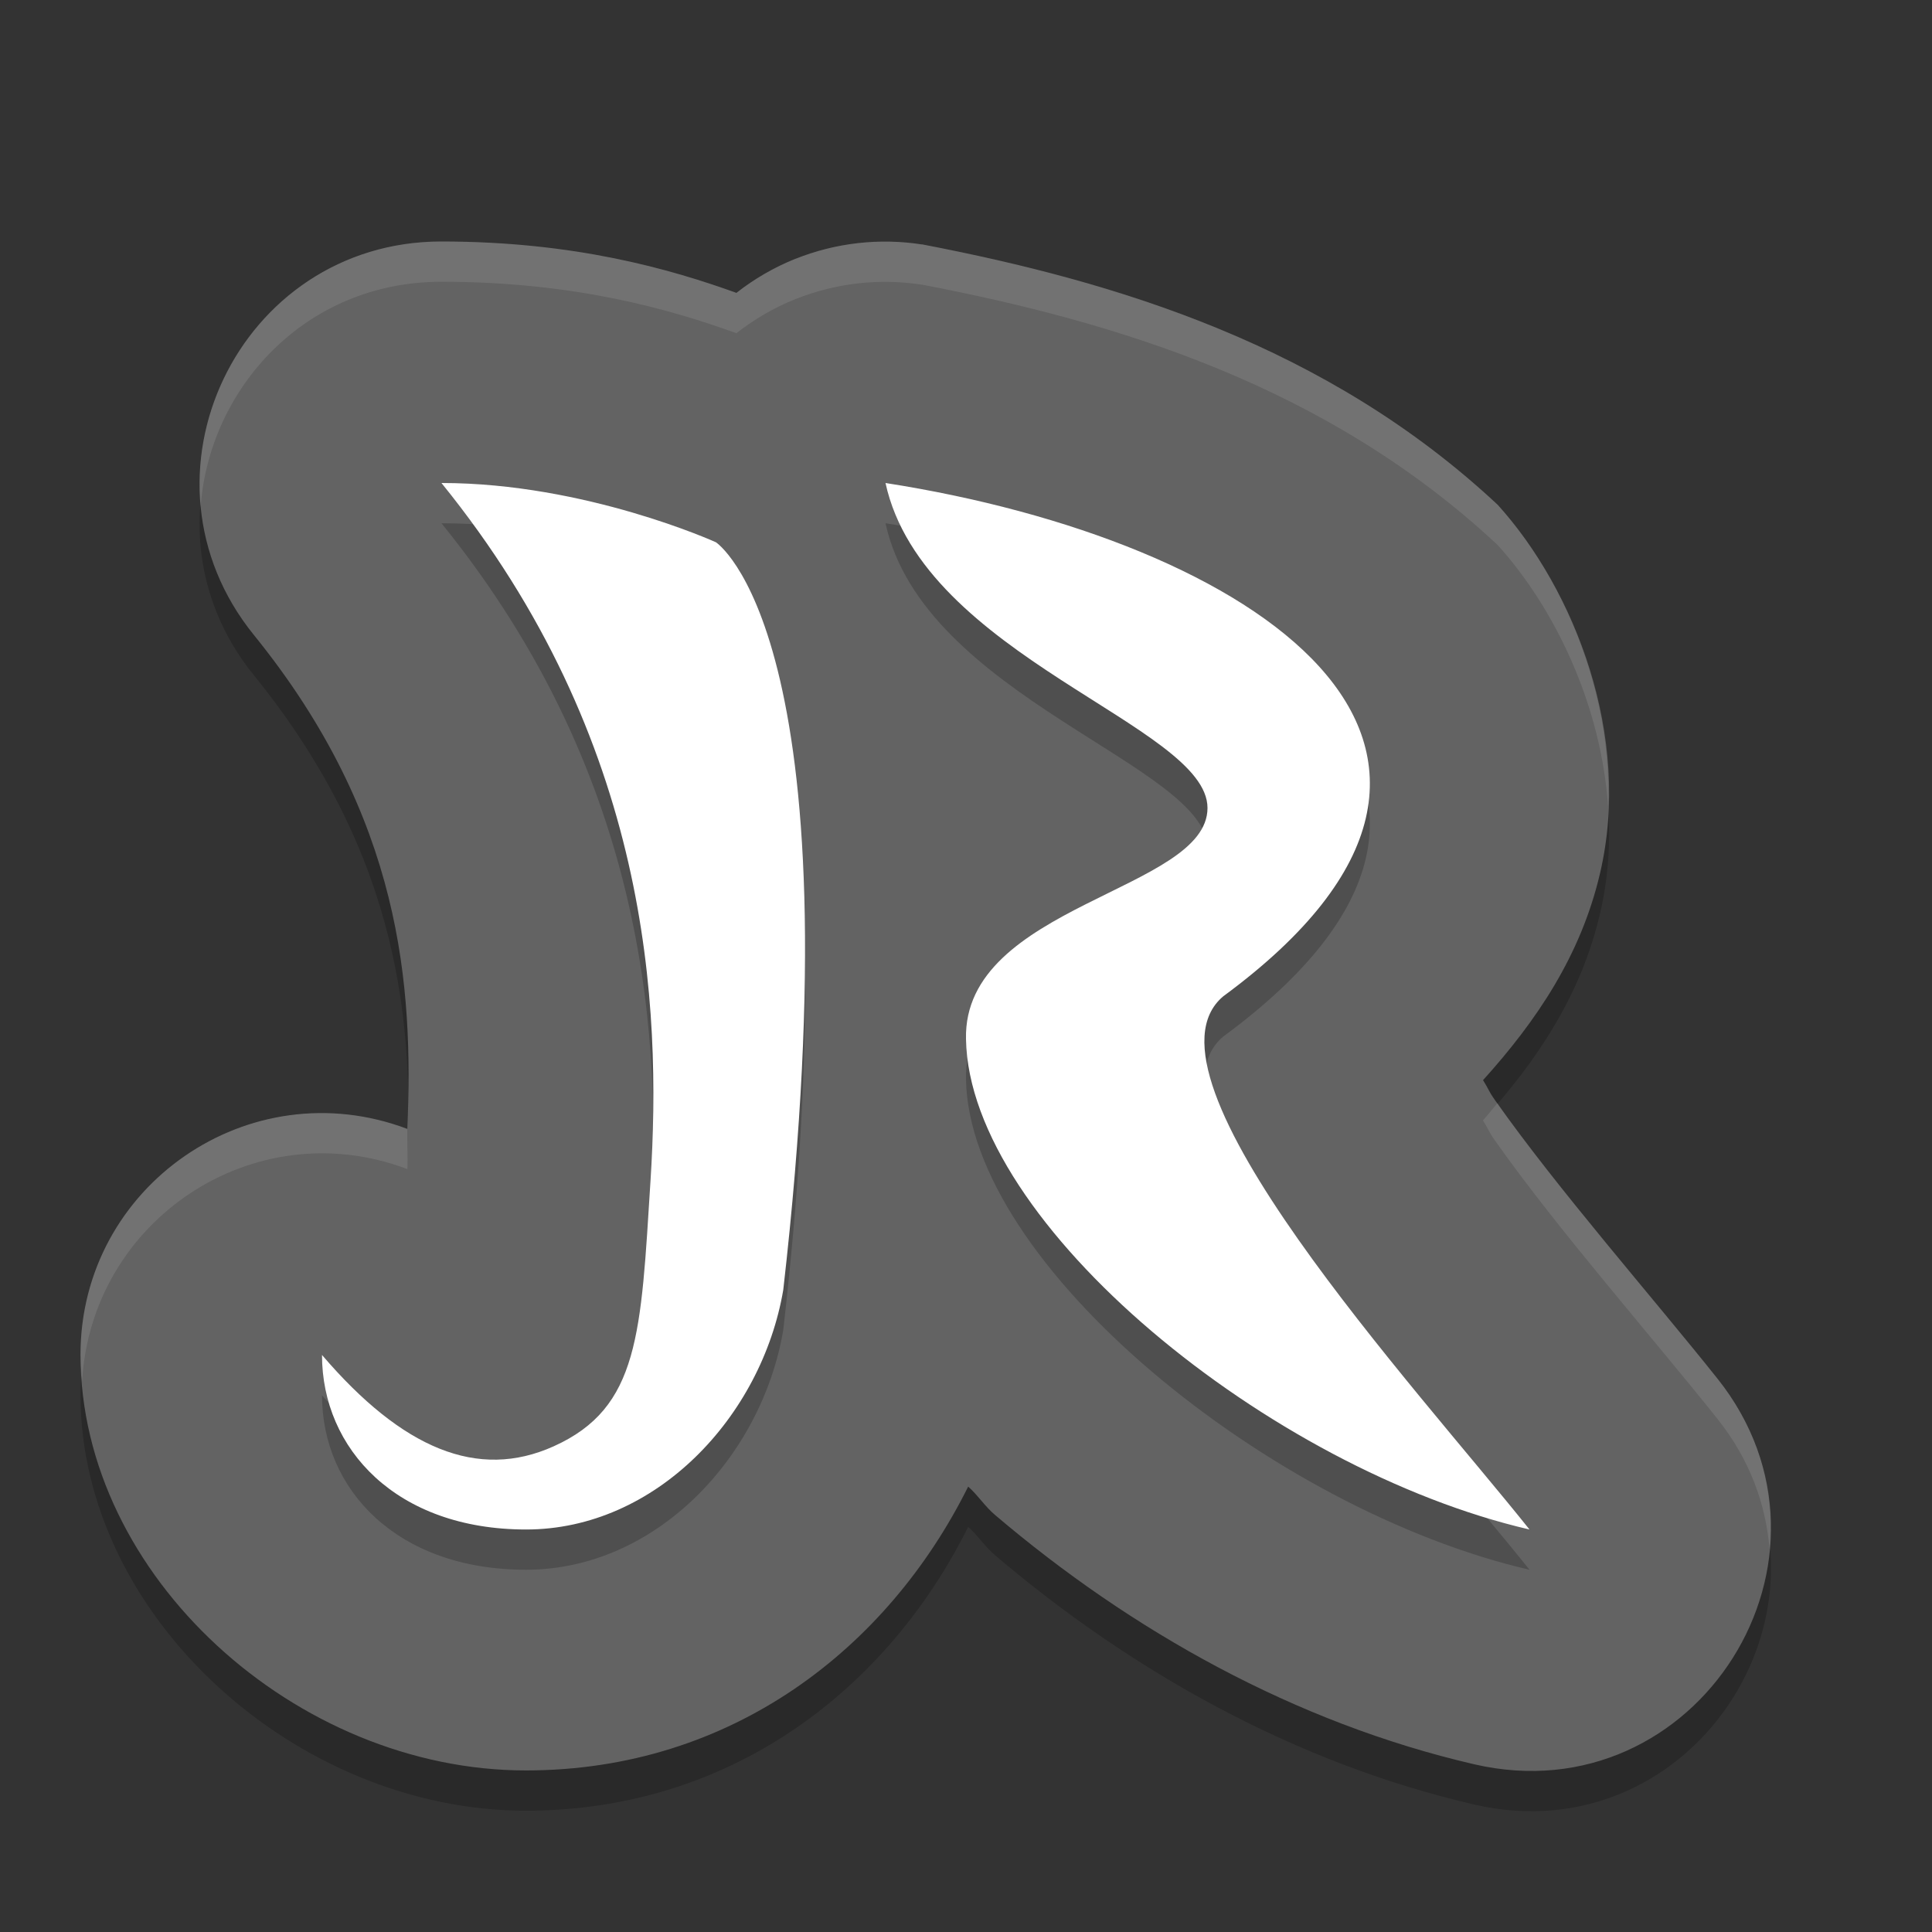 <svg xmlns="http://www.w3.org/2000/svg" width="24" height="24" version="1">
 <rect width="100%" height="100%" fill="#333333" stroke="none"/>
 <path style="opacity:0.2;fill-rule:evenodd" d="M 5.482,3.5 C 2.96,3.501 1.566,6.427 3.153,8.387 4.997,10.662 5.136,12.755 5.06,14.524 3.099,13.781 1.001,15.23 1,17.327 c 0,2.752 2.68,5.166 5.532,5.166 2.561,0 4.498,-1.521 5.495,-3.526 0.121,0.107 0.21,0.248 0.332,0.351 1.693,1.44 3.723,2.582 5.956,3.099 2.767,0.639 4.79,-2.57 3.02,-4.791 -0.811,-1.018 -1.993,-2.363 -2.764,-3.46 -0.086,-0.123 -0.076,-0.134 -0.148,-0.248 0.665,-0.737 1.216,-1.55 1.454,-2.573 0.397,-1.702 -0.313,-3.514 -1.271,-4.573 -2.123,-1.985 -4.745,-2.773 -7.135,-3.233 -0.003,-6.552e-4 -0.006,-0.001 -0.01,-0.002 -0.002,-3.233e-4 -0.004,-0.002 -0.006,-0.002 v 0.002 C 10.925,3.454 10.381,3.516 9.882,3.715 H 9.88 C 9.617,3.821 9.371,3.963 9.148,4.138 8.328,3.843 7.14,3.5 5.482,3.5 Z"/>
 <path style="fill:#636363;fill-rule:evenodd" d="M 5.482,3 C 2.96,3.001 1.566,5.927 3.153,7.887 4.997,10.162 5.136,12.255 5.06,14.024 3.099,13.281 1.001,14.73 1,16.827 c 0,2.752 2.68,5.166 5.532,5.166 2.561,0 4.498,-1.521 5.495,-3.526 0.121,0.107 0.21,0.248 0.332,0.351 1.693,1.44 3.723,2.582 5.956,3.099 2.767,0.639 4.79,-2.57 3.02,-4.791 -0.811,-1.018 -1.993,-2.363 -2.764,-3.46 -0.086,-0.123 -0.076,-0.134 -0.148,-0.248 0.665,-0.737 1.216,-1.55 1.454,-2.573 C 20.274,9.143 19.563,7.331 18.606,6.272 16.483,4.287 13.861,3.499 11.471,3.039 c -0.003,-6.552e-4 -0.006,-0.001 -0.01,-0.002 -0.002,-3.233e-4 -0.004,-0.002 -0.006,-0.002 v 0.002 C 10.925,2.954 10.381,3.016 9.882,3.215 H 9.88 C 9.617,3.321 9.371,3.463 9.148,3.638 8.328,3.343 7.14,3 5.482,3 Z"/>
 <path style="opacity:0.2;fill-rule:evenodd" d="M 5.484,6.5 C 8.077,9.699 8.218,12.999 8.081,15.166 7.961,17.065 7.945,17.987 6.877,18.467 5.937,18.89 5,18.5 4,17.332 4,18.499 4.925,19.5 6.535,19.5 8.145,19.5 9.462,18.101 9.73,16.523 10.66,8.38 8.893,7.236 8.893,7.236 c 0,0 -1.619,-0.736 -3.408,-0.736 z m 5.516,0 c 0.471,2.161 4,3.01 4,4.037 0,1.028 -3.039,1.206 -3,2.871 0.039,2.303 3.784,5.348 7,6.092 -1.412,-1.771 -4.981,-5.631 -3.805,-6.623 4.236,-3.117 0.354,-5.669 -4.195,-6.377 z"/>
 <path style="fill:#ffffff;fill-rule:evenodd" d="M 5.484,6 C 8.077,9.198 8.218,12.499 8.081,14.666 7.961,16.565 7.945,17.487 6.877,17.967 5.937,18.39 5,18 4,16.832 4,17.999 4.925,19 6.535,19 8.145,19 9.462,17.601 9.73,16.023 10.66,7.88 8.893,6.736 8.893,6.736 8.893,6.736 7.274,6 5.484,6 Z M 11,6 c 0.471,2.161 4,3.01 4,4.037 0,1.028 -3.039,1.206 -3,2.871 0.039,2.303 3.784,5.348 7,6.092 -1.412,-1.771 -4.981,-5.631 -3.805,-6.623 4.236,-3.117 0.354,-5.669 -4.195,-6.377 z"/>
 <path style="opacity:0.1;fill:#ffffff;fill-rule:evenodd" d="M 5.482 3 C 3.591 3.001 2.333 4.647 2.492 6.297 C 2.6 4.83 3.783 3.501 5.482 3.5 C 7.141 3.5 8.328 3.843 9.148 4.139 C 9.371 3.964 9.618 3.821 9.881 3.715 L 9.883 3.715 C 10.382 3.516 10.924 3.454 11.455 3.537 L 11.455 3.535 C 11.457 3.535 11.459 3.537 11.461 3.537 C 11.464 3.538 11.467 3.538 11.471 3.539 C 13.86 3.999 16.482 4.786 18.605 6.771 C 19.317 7.558 19.891 8.761 19.977 10.025 C 20.032 8.584 19.41 7.161 18.605 6.271 C 16.482 4.286 13.86 3.499 11.471 3.039 C 11.467 3.038 11.464 3.038 11.461 3.037 C 11.459 3.037 11.457 3.035 11.455 3.035 L 11.455 3.037 C 10.924 2.954 10.382 3.016 9.883 3.215 L 9.881 3.215 C 9.618 3.321 9.371 3.464 9.148 3.639 C 8.328 3.343 7.141 3 5.482 3 z M 18.6 13.705 C 18.54 13.776 18.484 13.849 18.422 13.918 C 18.494 14.032 18.484 14.043 18.57 14.166 C 19.342 15.263 20.525 16.609 21.336 17.627 C 21.74 18.134 21.937 18.692 21.982 19.244 C 22.047 18.535 21.863 17.788 21.336 17.127 C 20.533 16.12 19.371 14.795 18.6 13.705 z M 4.322 13.846 C 2.607 13.654 1.001 14.993 1 16.828 C 1 16.941 1.011 17.052 1.02 17.164 C 1.13 15.159 3.153 13.801 5.061 14.523 C 5.067 14.364 5.056 14.188 5.059 14.023 C 4.814 13.931 4.567 13.873 4.322 13.846 z"/>
</svg>
